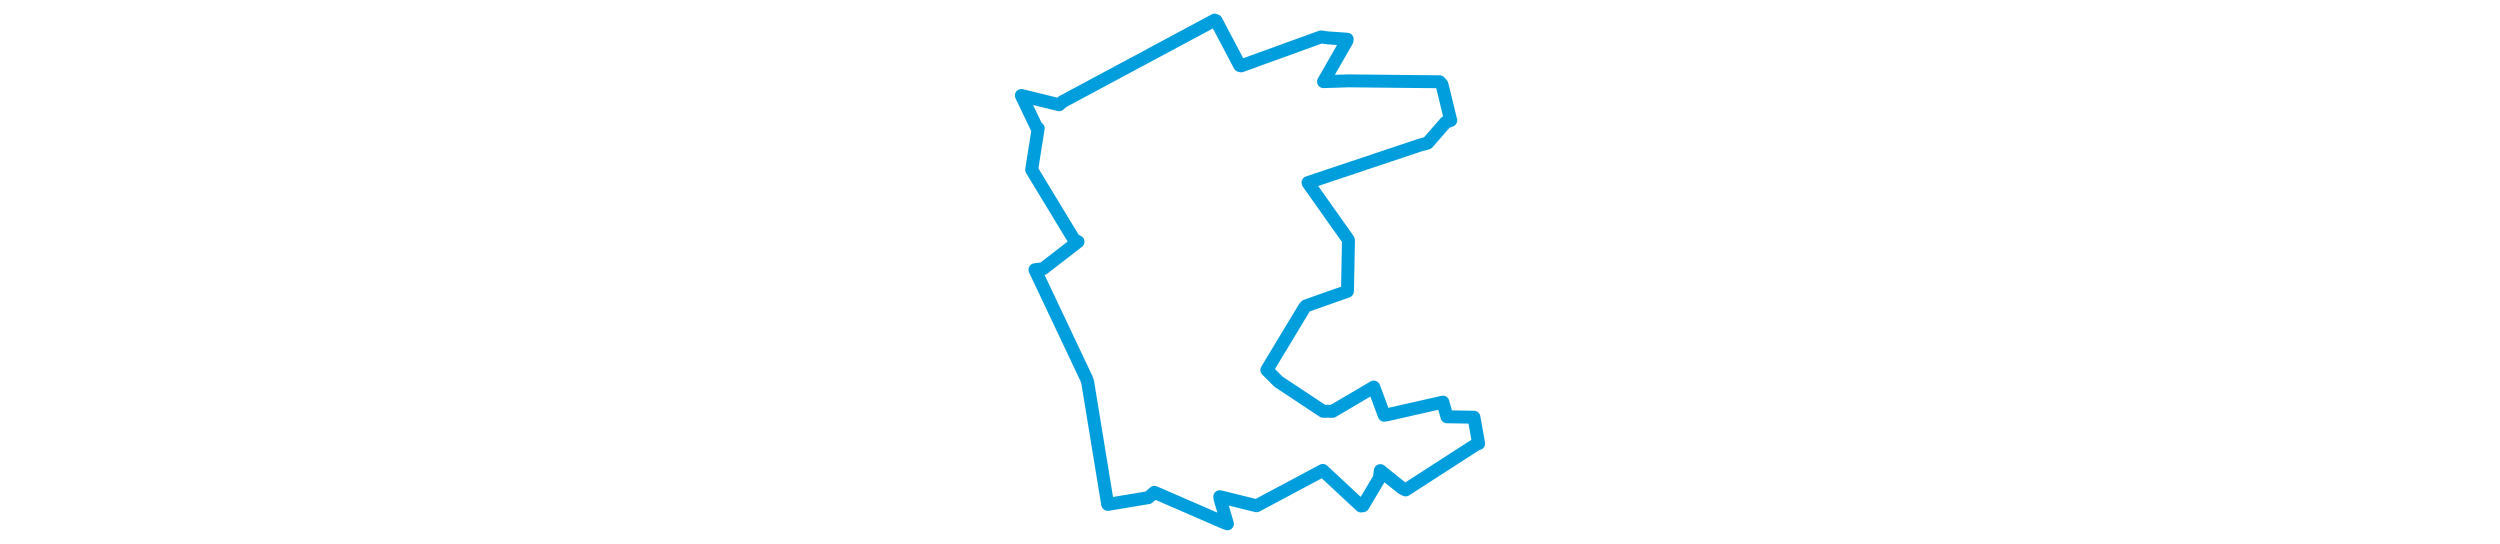 <svg viewBox="0 0 199.008 217.581" width="1000" xmlns="http://www.w3.org/2000/svg"><polygon points="8.053,38.188 14.13,50.954 14.783,51.342 12.197,67.693 12.179,67.925 29.084,95.786 30.705,96.686 16.768,107.458 13.485,107.893 33.992,151.223 34.551,152.722 42.556,201.632 42.646,201.761 58.819,199.065 61.29,196.941 89.014,208.983 90.479,209.528 87.587,199.789 87.408,198.671 102.12,202.307 128.623,188.171 143.909,202.393 144.695,202.284 151.211,191.345 151.626,188.25 160.155,195.127 161.748,195.973 190.346,177.517 190.955,177.412 189.122,167.177 189.082,166.889 178.287,166.715 176.656,160.853 154.563,165.853 153.191,166.096 149.132,155.122 148.995,154.823 132.511,164.532 128.748,164.5 110.875,152.658 106.238,147.992 121.217,123.171 121.912,122.355 138.445,116.518 138.498,116.302 138.887,96.17 138.813,95.883 122.759,73.191 122.716,73.033 167.208,58.131 170.57,57.195 177.729,48.967 179.796,48.169 176.291,33.792 175.334,32.71 138.916,32.339 128.917,32.655 138.29,16.275 138.384,15.692 130.534,15.134 127.881,14.775 95.947,26.342 95.383,26.191 85.955,8.284 85.372,8.053 24.498,40.683 23.145,41.896 8.053,38.188" stroke="#009edd" stroke-width="5.176px" fill="none" stroke-linejoin="round" vector-effect="non-scaling-stroke"></polygon></svg>